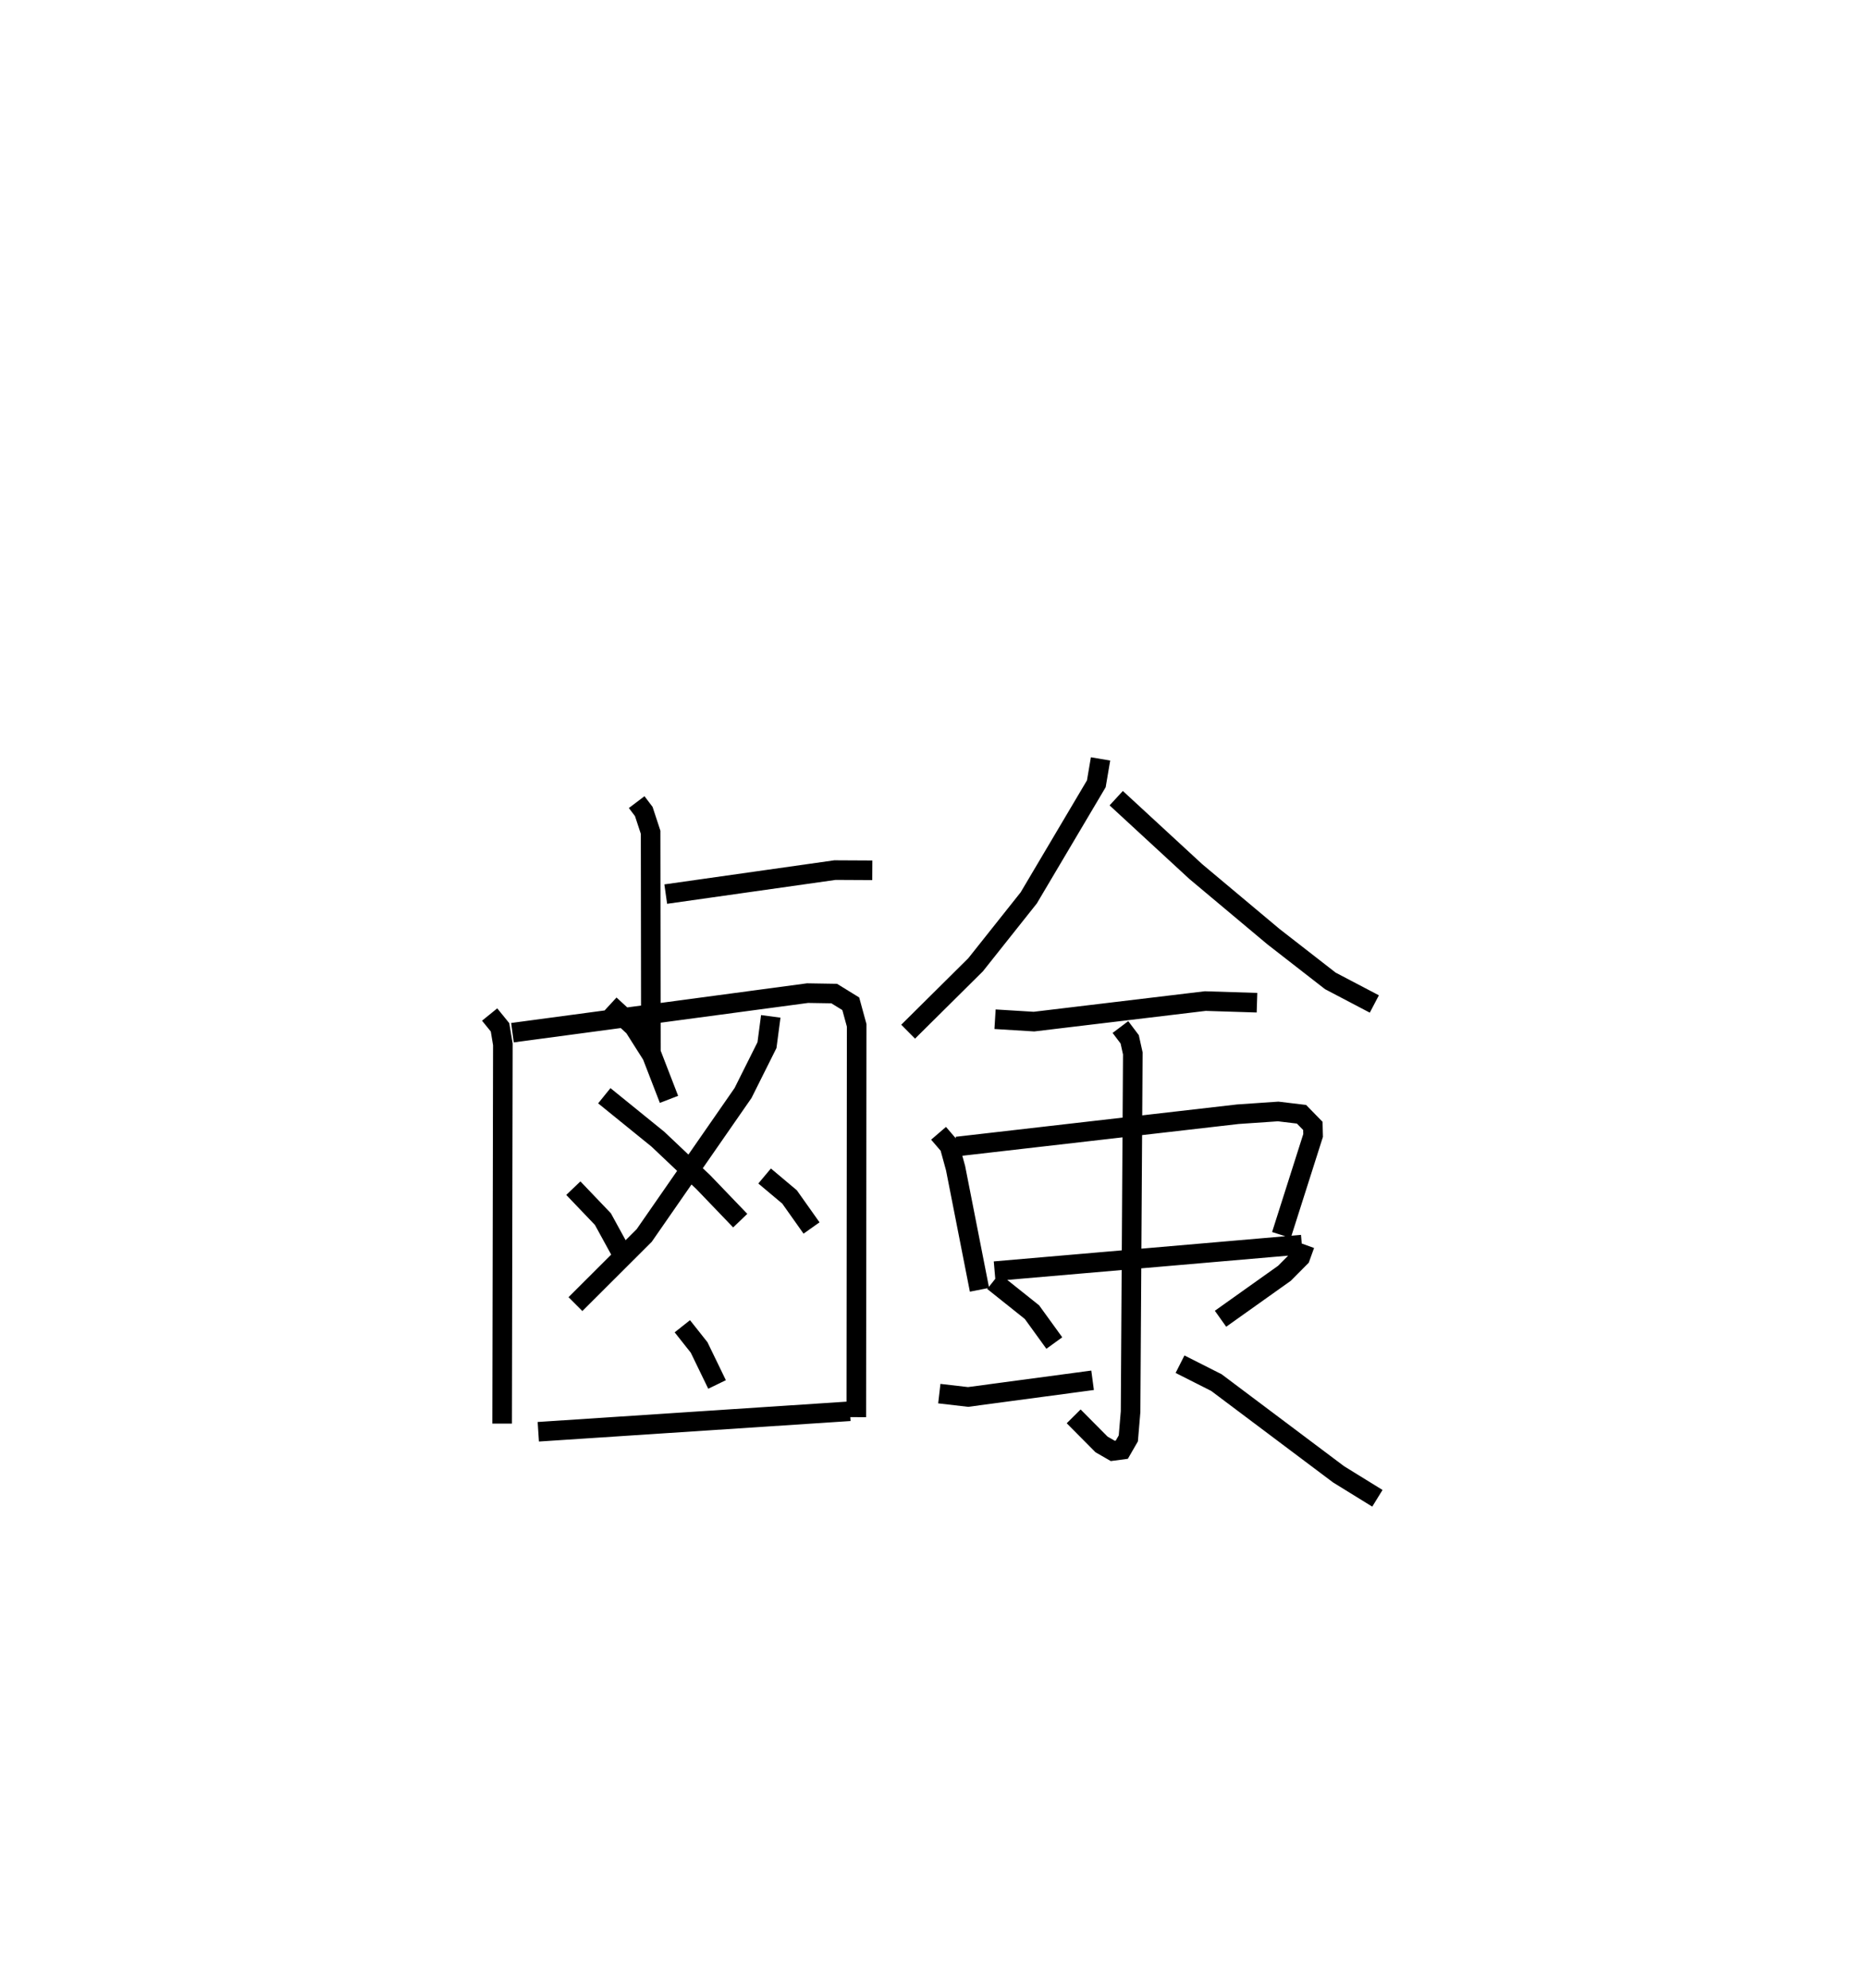 <?xml version="1.0" encoding="utf-8" ?>
<svg baseProfile="full" height="101.468" version="1.1" width="95.324" xmlns="http://www.w3.org/2000/svg" xmlns:ev="http://www.w3.org/2001/xml-events" xmlns:xlink="http://www.w3.org/1999/xlink"><defs /><rect fill="white" height="101.468" width="95.324" x="0" y="0" /><path d="M25.375,25 m0.0,0.0 m7.132,15.938 l0.363,0.48 0.349,1.061 l0.014,11.206 m0.758,-8.052 l8.64,-1.225 1.907,0.01 m-19.538,7.361 l0.53,0.653 0.145,0.874 l-0.037,19.351 m0.527,-19.951 l15.066,-2.019 1.361,0.022 l0.846,0.521 0.302,1.104 l-0.019,19.994 m-4.367,-20.455 l-0.194,1.469 -1.222,2.443 l-5.048,7.274 -3.509,3.5 m1.473,-10.635 l2.738,2.219 2.312,2.188 l1.89,1.968 m-6.655,-11.02 l1.231,1.134 0.916,1.444 l0.871,2.252 m-4.884,4.532 l1.509,1.579 1.074,1.959 m7.183,-4.159 l1.273,1.069 1.123,1.585 m-6.597,5.015 l0.857,1.082 0.916,1.889 m-9.127,2.414 l15.91,-1.047 m12.797,-33.294 l-0.216,1.27 -3.45,5.822 l-2.713,3.414 -3.445,3.416 m10.624,-11.918 l4.063,3.746 3.966,3.322 l2.904,2.258 2.246,1.178 m-19.366,0.778 l1.987,0.122 8.746,-1.048 l2.641,0.083 m-16.258,6.665 l0.559,0.65 0.31,1.13 l1.221,6.207 m-1.16,-7.311 l14.349,-1.649 2.061,-0.141 l1.192,0.143 0.579,0.594 l0.012,0.488 -1.617,5.08 m-14.644,1.846 l15.686,-1.354 m-9.262,-11.106 l0.473,0.627 0.159,0.719 l-0.114,18.285 -0.115,1.363 l-0.334,0.579 -0.46,0.061 l-0.576,-0.332 -1.421,-1.432 m-4.103,-6.893 l1.974,1.575 1.141,1.576 m-5.872,2.582 l1.469,0.17 6.357,-0.851 m10.838,-6.922 l-0.234,0.648 -0.805,0.811 l-3.267,2.323 m-2.068,2.319 l1.858,0.939 6.24,4.684 l1.979,1.221 " fill="none" stroke="black" stroke-width="1" /></svg>